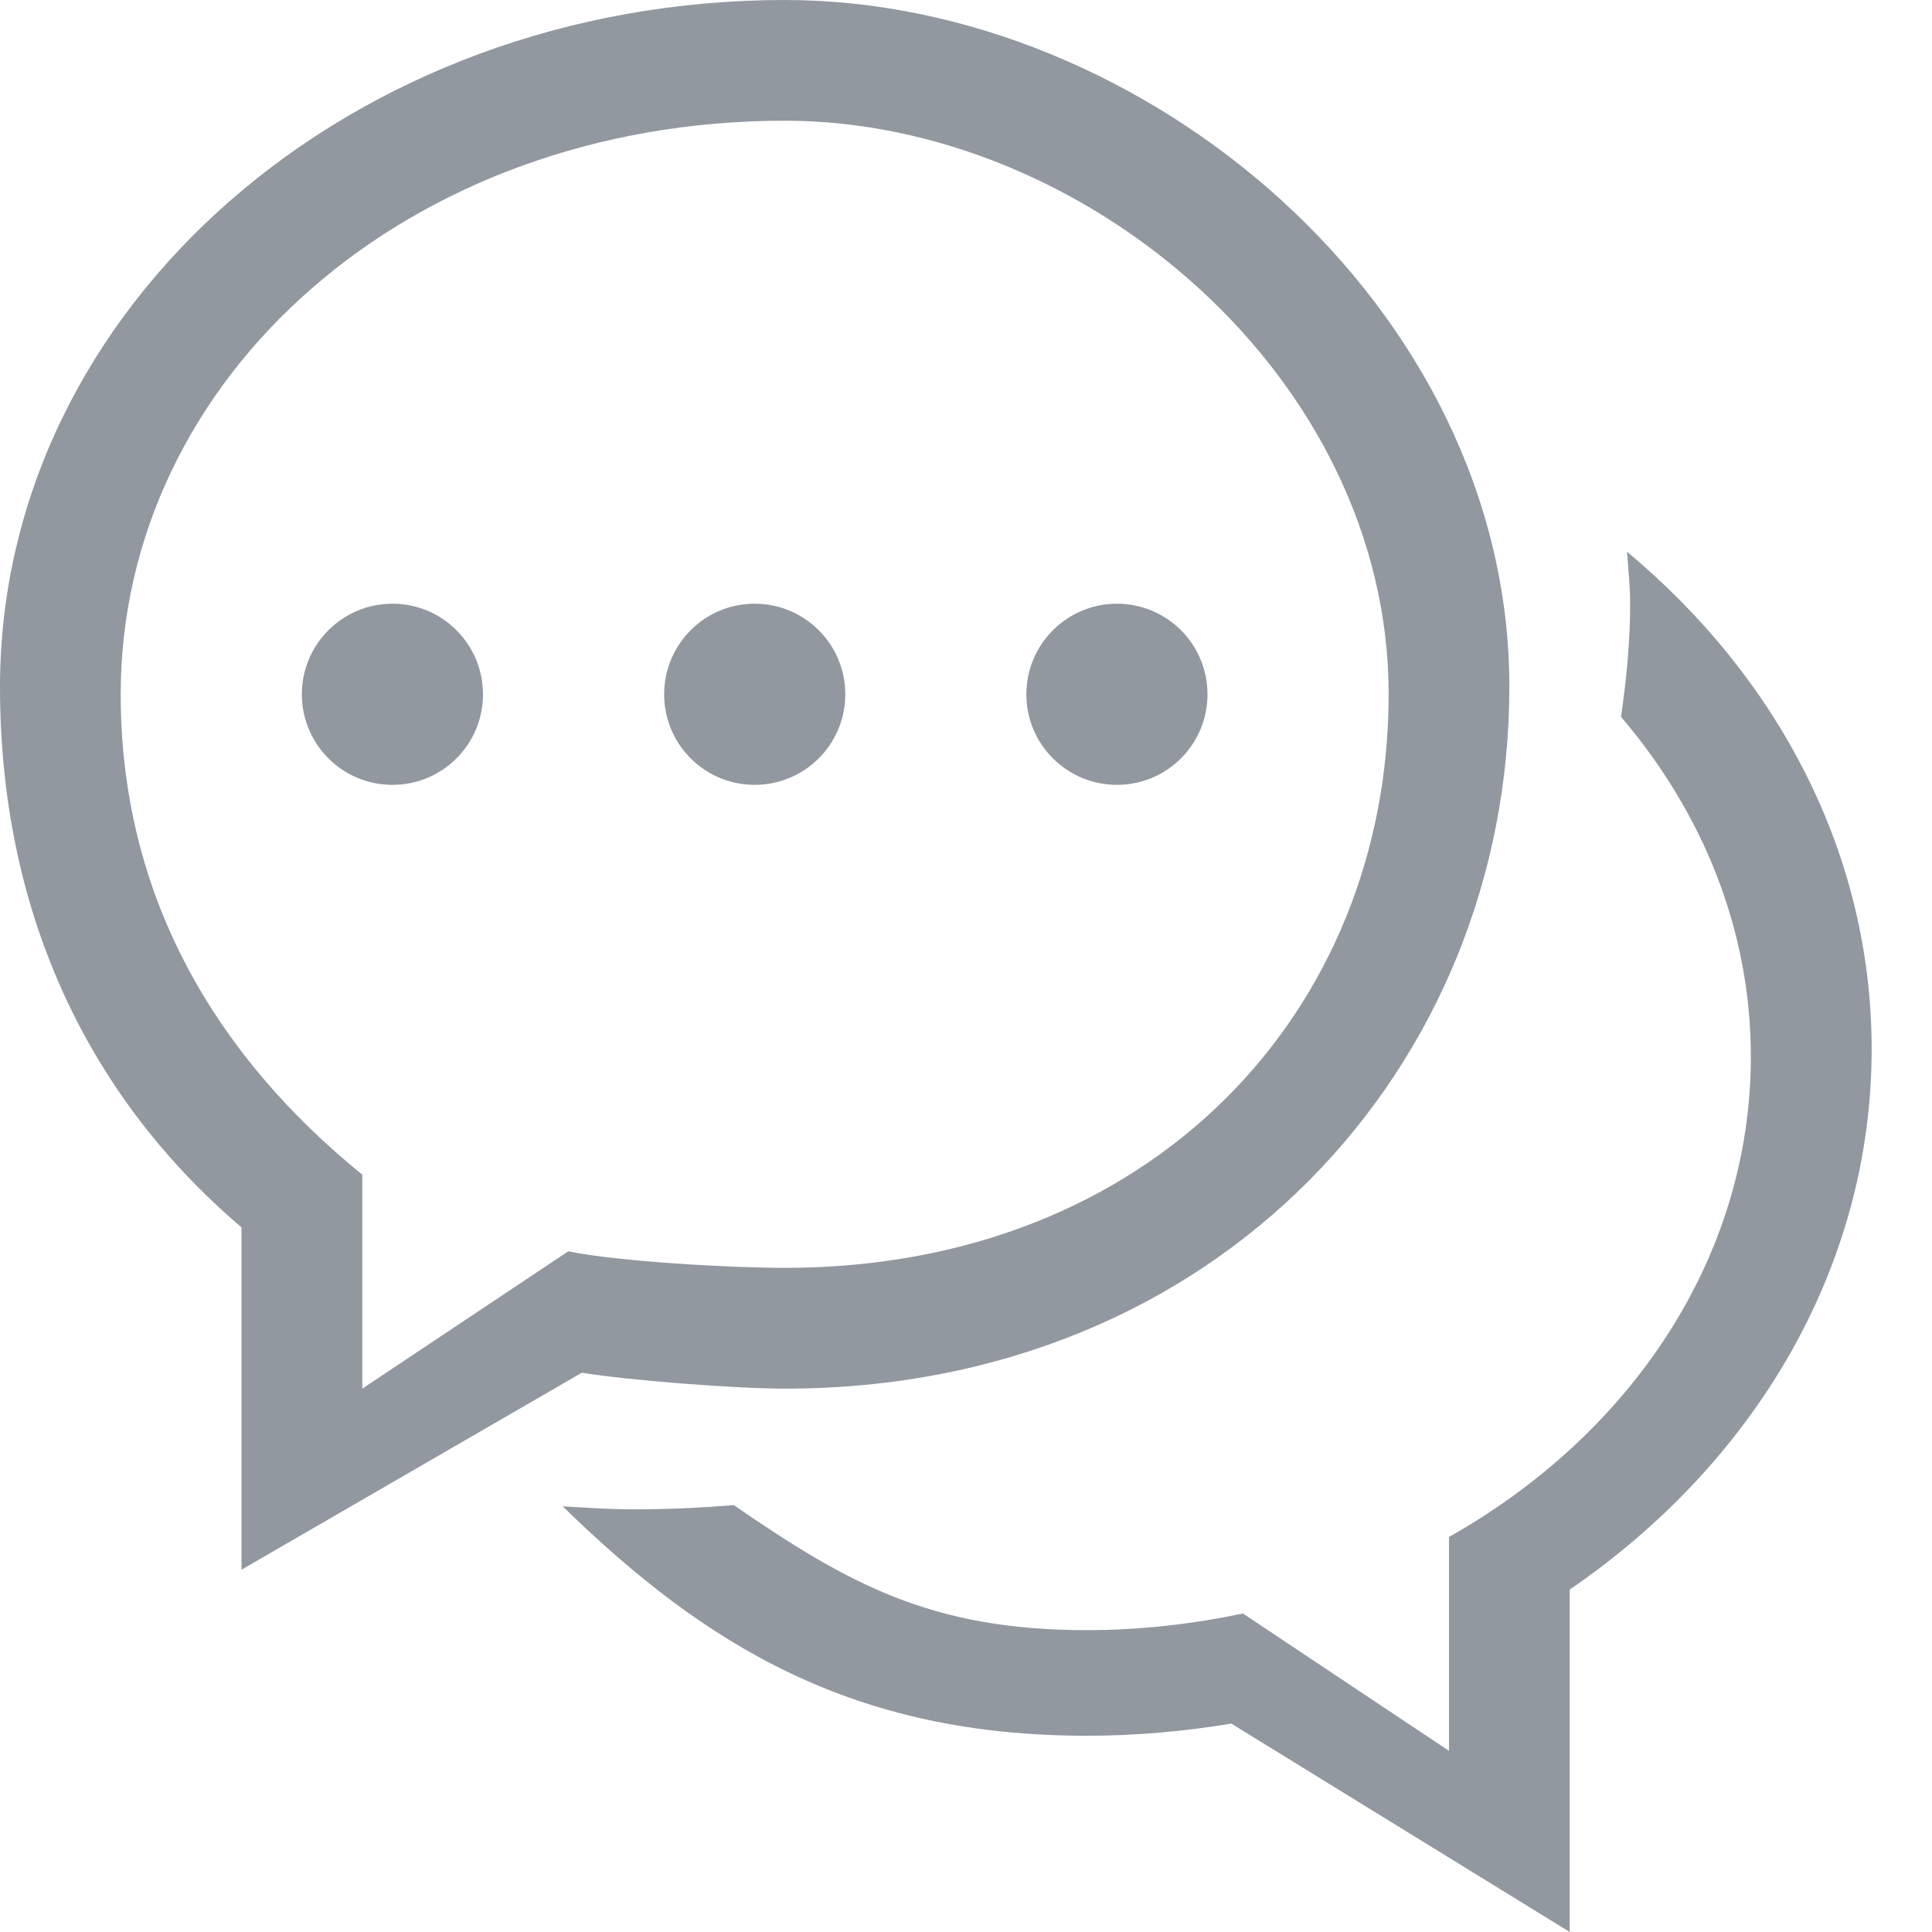 <?xml version="1.0" encoding="UTF-8"?>
<svg width="21px" height="21px" viewBox="0 0 21 21" version="1.1" xmlns="http://www.w3.org/2000/svg" xmlns:xlink="http://www.w3.org/1999/xlink">
    <!-- Generator: sketchtool 39 (31667) - http://www.bohemiancoding.com/sketch -->
    <title>F1364557-6F40-4A8E-BDF1-BB24B6CCC288</title>
    <desc>Created with sketchtool.</desc>
    <defs></defs>
    <g id="Symbols" stroke="none" stroke-width="1" fill="none" fill-rule="evenodd">
        <g id="Navigation" transform="translate(-363, -30)" fill="#9298A0">
            <g id="icon_messages" transform="translate(363, 30)">
                <path d="M1.312,7.547 C1.312,4.104 4.432,1.312 8.531,1.312 C11.795,1.312 15.094,4.104 15.094,7.547 C15.094,10.99 12.518,13.781 8.531,13.781 C7.945,13.781 6.723,13.714 6.177,13.601 L3.938,15.094 L3.938,12.768 C2.337,11.469 1.312,9.735 1.312,7.547 L1.312,7.547 Z M6.324,14.921 C6.834,15.004 7.994,15.094 8.531,15.094 C13.243,15.094 16.406,11.587 16.406,7.465 C16.406,3.342 12.454,0 8.531,0 C3.813,0 0,3.342 0,7.465 C0,9.854 0.91,11.881 2.625,13.341 L2.625,17.062 L6.324,14.921 Z M17.685,5.997 C17.698,6.185 17.719,6.372 17.719,6.562 C17.719,6.98 17.678,7.389 17.62,7.792 C18.503,8.827 19.031,10.101 19.031,11.484 C19.031,13.672 17.724,15.593 15.75,16.706 L15.75,19.031 L13.51,17.538 C12.965,17.652 12.399,17.719 11.812,17.719 C10.113,17.719 9.21,17.208 7.976,16.36 C7.618,16.389 7.257,16.406 6.891,16.406 C6.629,16.406 6.373,16.388 6.116,16.373 C7.679,17.9 9.285,18.867 11.812,18.867 C12.35,18.867 12.874,18.819 13.384,18.735 L17.062,21 L17.062,17.278 C19.058,15.911 20.344,13.791 20.344,11.402 C20.344,9.273 19.319,7.357 17.685,5.997 L17.685,5.997 Z M12.141,8.531 C12.685,8.531 13.125,8.091 13.125,7.547 C13.125,7.003 12.685,6.562 12.141,6.562 C11.597,6.562 11.156,7.003 11.156,7.547 C11.156,8.091 11.597,8.531 12.141,8.531 L12.141,8.531 Z M4.266,8.531 C4.81,8.531 5.25,8.091 5.25,7.547 C5.25,7.003 4.81,6.562 4.266,6.562 C3.722,6.562 3.281,7.003 3.281,7.547 C3.281,8.091 3.722,8.531 4.266,8.531 L4.266,8.531 Z M8.203,8.531 C8.747,8.531 9.188,8.091 9.188,7.547 C9.188,7.003 8.747,6.562 8.203,6.562 C7.659,6.562 7.219,7.003 7.219,7.547 C7.219,8.091 7.659,8.531 8.203,8.531 L8.203,8.531 Z" id="Page-1"></path>
            </g>
        </g>
    </g>
</svg>